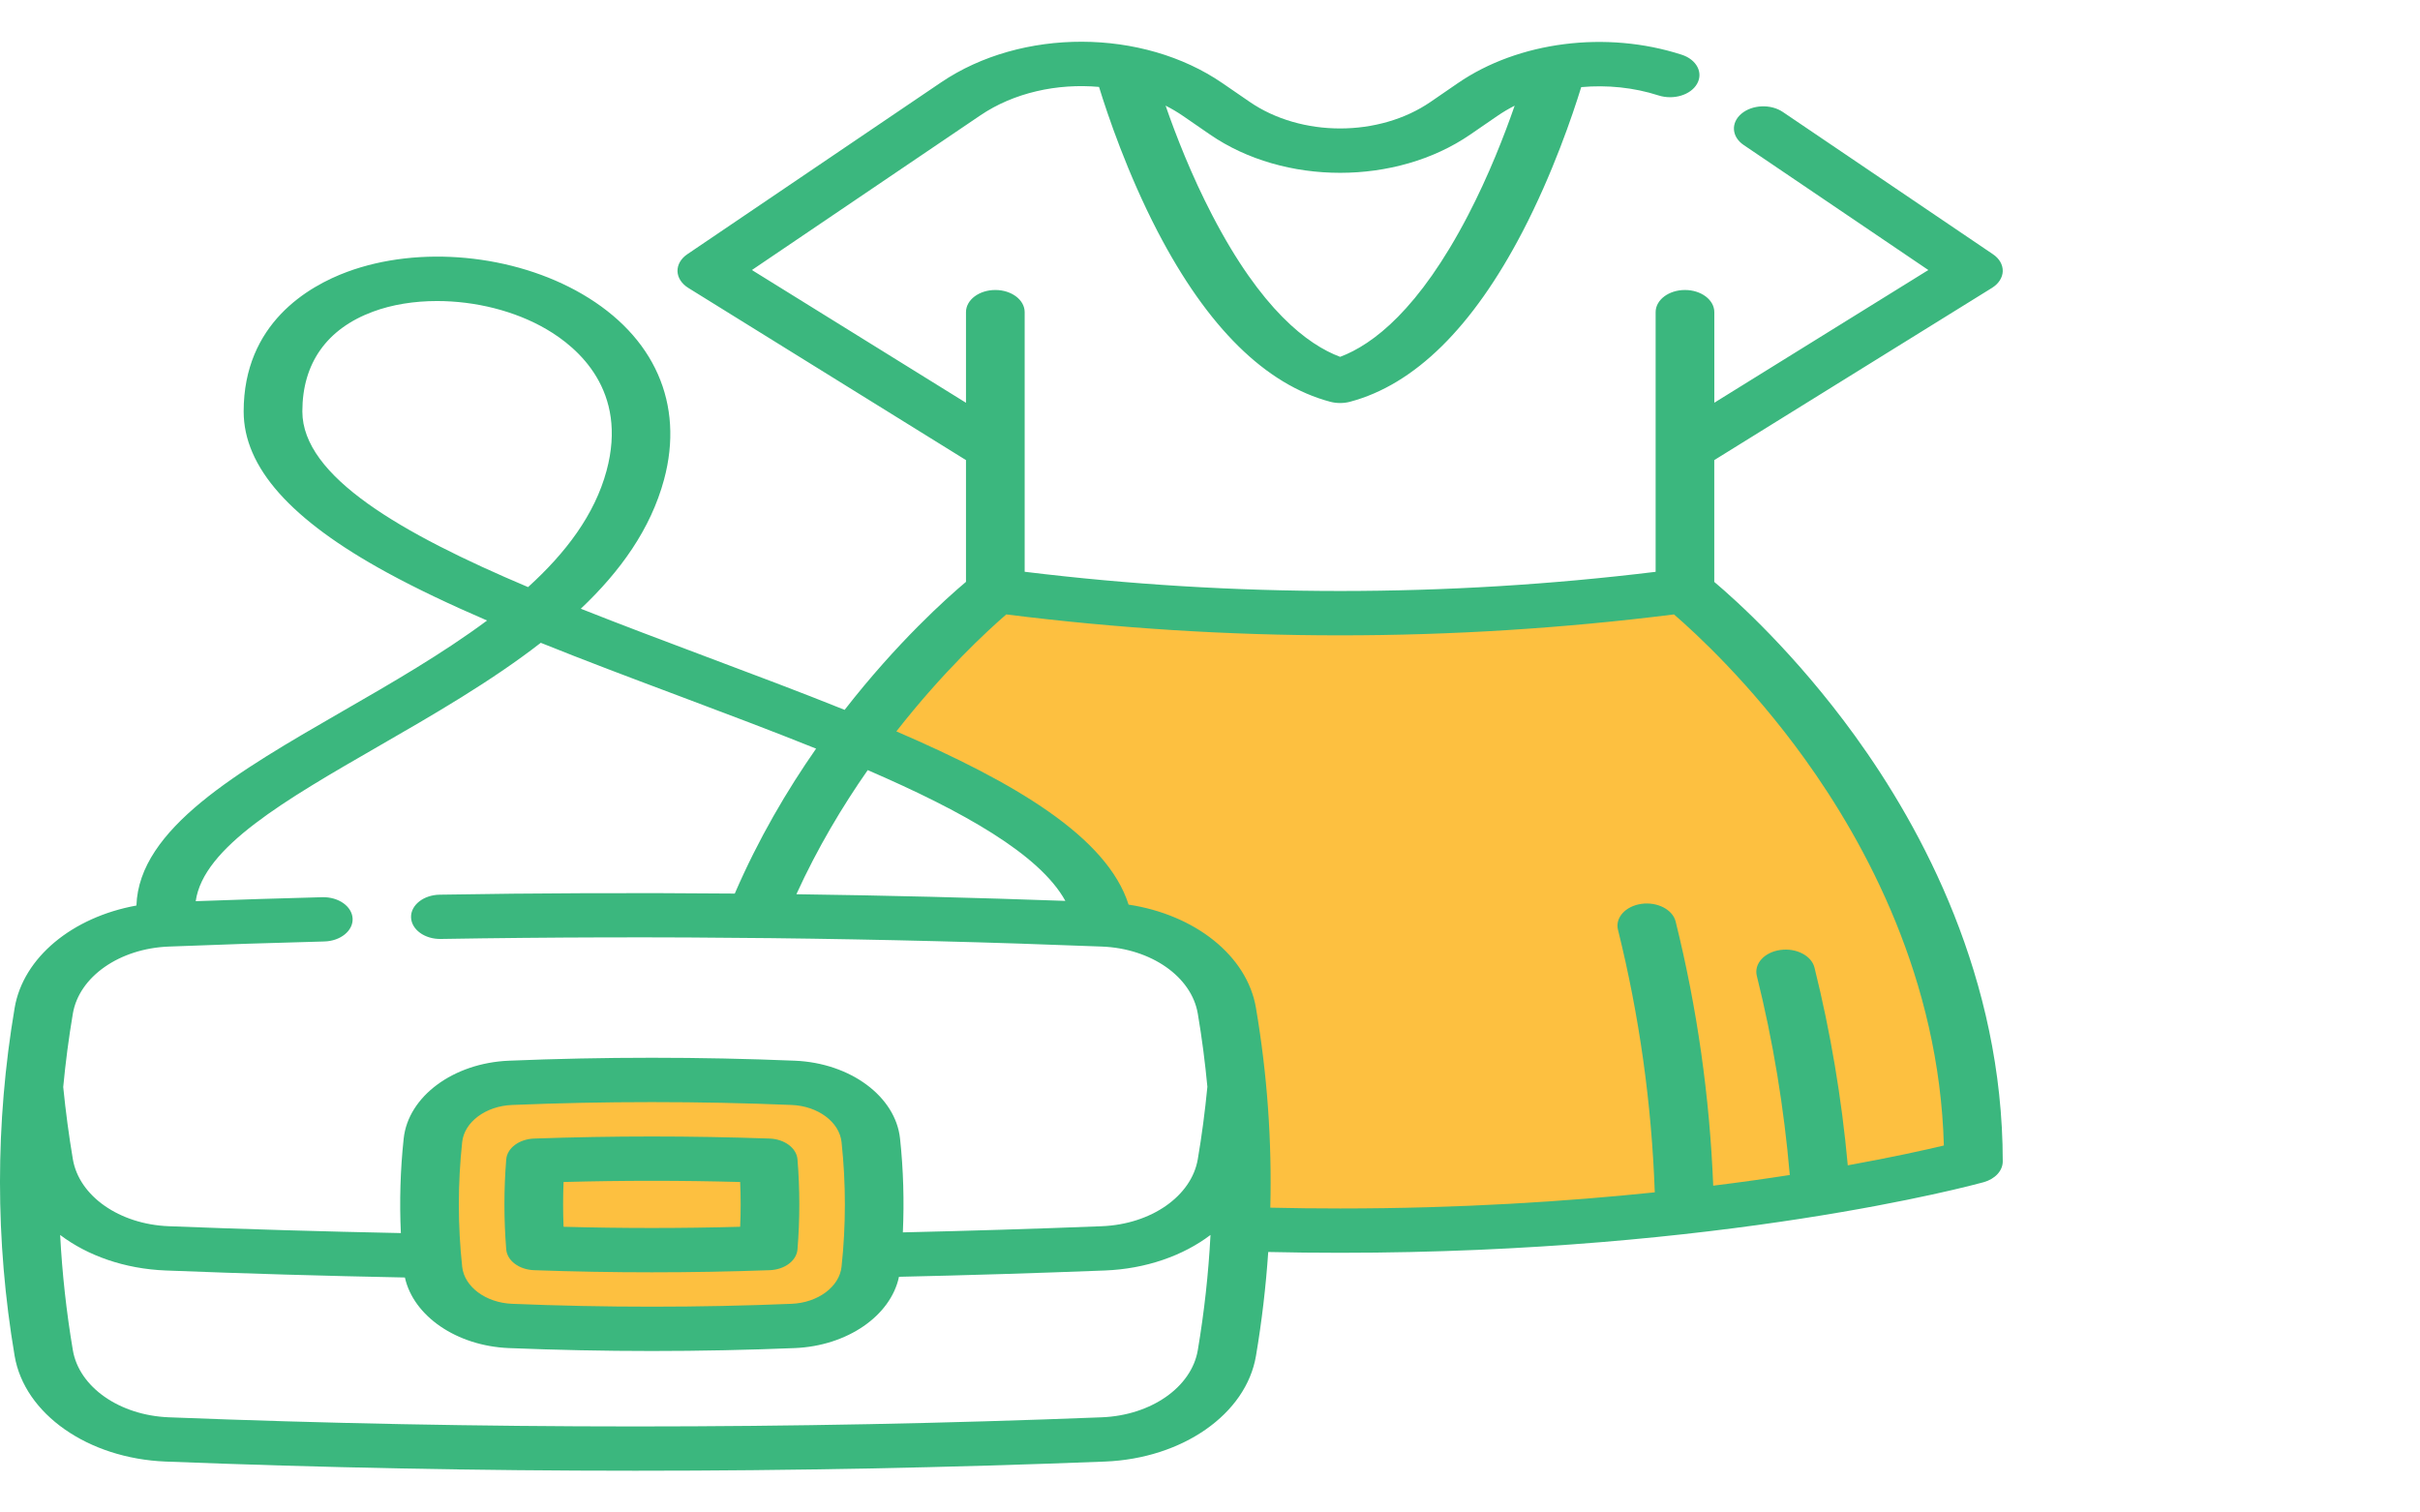 <svg width="48" height="30" viewBox="0 0 48 30" fill="none" xmlns="http://www.w3.org/2000/svg">
<g clip-path="url(#clip0_806_1110)">
<path d="M11.173 21.375C9.981 21.225 9.352 21.562 9.186 21.75L8.938 21.938C8.69 22.188 8.193 22.725 8.193 22.875V24C8.193 24.188 8.193 24.75 8.442 25.125C8.69 25.5 8.69 25.688 8.938 25.875C9.186 26.062 9.435 26.25 9.683 26.25C9.931 26.25 11.173 26.438 11.421 26.438H14.152C14.897 26.438 15.145 26.25 15.642 26.25C16.138 26.25 16.635 26.062 16.635 25.875C16.635 25.688 16.883 25.5 17.131 25.312C17.379 25.125 17.131 24.75 17.379 24.441C17.628 24.131 17.379 24 17.379 23.812V22.875C17.379 22.688 17.131 22.5 17.131 22.312C17.131 22.125 16.635 21.938 16.386 21.75C16.188 21.6 15.642 21.438 15.393 21.375C14.483 21.438 12.364 21.525 11.173 21.375Z" fill="#FDC040"/>
<path d="M33.269 11.625C29.693 12.675 22.841 12.062 19.862 11.625L19.117 12L17.876 13.5L17.131 14.812C17.925 14.963 20.276 16.5 21.352 17.25L22.096 18.375C23.884 18.525 24.331 19.688 24.331 20.25L24.579 24.188C27.956 24.938 35.751 23.75 39.227 23.062C39.426 22.762 38.648 19.562 38.234 18C37.241 15.75 34.51 12.812 33.269 11.625Z" fill="#FDC040"/>
<path d="M36.792 14.594C35.606 12.957 34.427 11.9 34.002 11.542V9.126L39.511 5.71C39.642 5.628 39.72 5.508 39.724 5.38C39.727 5.251 39.657 5.128 39.53 5.043L35.362 2.221C35.123 2.059 34.755 2.075 34.541 2.255C34.326 2.436 34.346 2.714 34.585 2.876L38.248 5.356L34.003 7.988V6.191C34.003 5.948 33.742 5.752 33.421 5.752C33.099 5.752 32.839 5.948 32.839 6.191L32.839 11.342C28.684 11.849 24.479 11.849 20.324 11.341V6.191C20.324 5.948 20.063 5.752 19.742 5.752C19.42 5.752 19.16 5.948 19.16 6.191V7.989L14.914 5.356L19.444 2.289C20.11 1.837 20.971 1.65 21.799 1.724C21.969 2.277 22.361 3.438 22.962 4.594C23.951 6.494 25.103 7.63 26.389 7.97C26.451 7.986 26.516 7.994 26.581 7.994C26.646 7.994 26.711 7.986 26.773 7.97C28.058 7.63 29.211 6.494 30.2 4.594C30.8 3.44 31.192 2.283 31.363 1.728C31.875 1.682 32.405 1.734 32.897 1.893C33.193 1.988 33.535 1.885 33.661 1.662C33.788 1.439 33.651 1.18 33.355 1.085C31.86 0.601 30.118 0.823 28.915 1.65L28.378 2.019C27.353 2.724 25.809 2.724 24.785 2.019L24.248 1.65C22.662 0.56 20.263 0.553 18.666 1.634L13.632 5.043C13.505 5.129 13.435 5.252 13.438 5.38C13.442 5.508 13.52 5.628 13.651 5.71L19.16 9.126V11.541C18.778 11.862 17.798 12.738 16.753 14.08C15.868 13.724 14.932 13.373 13.984 13.017C13.155 12.705 12.321 12.392 11.52 12.074C12.303 11.333 12.906 10.495 13.171 9.513C13.576 8.012 12.984 6.67 11.548 5.833C10.187 5.04 8.313 4.863 6.884 5.393C6.118 5.677 4.833 6.415 4.833 8.161C4.833 9.267 5.762 10.312 7.675 11.356C8.273 11.683 8.946 11.999 9.661 12.308C8.774 12.967 7.756 13.554 6.793 14.108C4.722 15.302 2.756 16.435 2.706 17.961C1.438 18.191 0.46 18.989 0.29 19.994C-0.097 22.283 -0.097 24.604 0.29 26.893C0.486 28.047 1.746 28.929 3.287 28.99C6.378 29.111 9.489 29.172 12.601 29.172C15.713 29.172 18.826 29.111 21.916 28.99C23.457 28.929 24.717 28.047 24.912 26.893C25.028 26.208 25.108 25.521 25.155 24.833C25.628 24.844 26.106 24.849 26.581 24.849C34.178 24.849 39.134 23.507 39.341 23.45C39.571 23.387 39.724 23.222 39.724 23.037C39.724 19.404 38.129 16.441 36.792 14.594ZM24.001 2.669C25.472 3.681 27.69 3.681 29.162 2.669L29.699 2.3C29.808 2.225 29.923 2.157 30.043 2.096C29.841 2.678 29.531 3.476 29.117 4.272C28.147 6.137 27.231 6.835 26.581 7.078C25.931 6.835 25.015 6.137 24.046 4.272C23.631 3.476 23.321 2.677 23.119 2.095C23.239 2.156 23.355 2.224 23.465 2.3L24.001 2.669ZM5.997 8.161C5.997 7.206 6.481 6.522 7.397 6.182C7.78 6.04 8.218 5.971 8.669 5.971C9.422 5.971 10.21 6.163 10.837 6.529C11.467 6.896 12.459 7.749 12.031 9.337C11.796 10.208 11.223 10.966 10.474 11.645C7.959 10.581 5.997 9.451 5.997 8.161ZM3.348 18.775C4.385 18.734 5.423 18.7 6.432 18.674C6.753 18.666 7.005 18.462 6.994 18.22C6.982 17.977 6.715 17.788 6.392 17.796C5.569 17.817 4.727 17.844 3.882 17.875C4.032 16.805 5.653 15.871 7.499 14.807C8.584 14.182 9.736 13.519 10.726 12.75C11.618 13.109 12.549 13.459 13.466 13.803C14.384 14.148 15.309 14.496 16.187 14.849C15.61 15.676 15.043 16.639 14.574 17.724C12.616 17.707 10.662 17.713 8.722 17.746C8.401 17.751 8.146 17.952 8.153 18.195C8.16 18.437 8.425 18.632 8.748 18.624C13.086 18.552 17.496 18.603 21.855 18.775C22.834 18.813 23.634 19.373 23.758 20.105C23.84 20.588 23.902 21.071 23.948 21.556C23.901 22.042 23.838 22.525 23.758 22.992C23.634 23.724 22.834 24.283 21.854 24.322C20.537 24.374 19.213 24.414 17.908 24.444C17.936 23.823 17.918 23.2 17.852 22.583C17.763 21.748 16.867 21.085 15.767 21.039C13.884 20.961 11.975 20.961 10.092 21.039C8.992 21.085 8.096 21.748 8.007 22.583C7.94 23.205 7.922 23.833 7.951 24.458C6.419 24.427 4.874 24.382 3.348 24.322C2.369 24.284 1.568 23.724 1.445 22.992C1.367 22.531 1.303 22.049 1.254 21.561C1.3 21.075 1.363 20.589 1.445 20.105C1.569 19.373 2.369 18.813 3.348 18.775ZM17.211 15.275C19.096 16.09 20.619 16.942 21.131 17.869C19.357 17.805 17.576 17.761 15.796 17.737C16.215 16.819 16.709 15.994 17.211 15.275ZM16.692 25.124C16.65 25.523 16.224 25.839 15.703 25.861C15.703 25.861 15.703 25.861 15.703 25.861C13.863 25.937 11.996 25.937 10.155 25.861C9.634 25.839 9.209 25.523 9.167 25.124C9.079 24.305 9.079 23.473 9.167 22.654C9.209 22.255 9.634 21.938 10.156 21.917C11.076 21.879 12.003 21.86 12.929 21.86C13.856 21.86 14.783 21.879 15.703 21.917C16.224 21.938 16.65 22.255 16.692 22.654C16.78 23.473 16.78 24.305 16.692 25.124ZM21.855 28.112C15.715 28.354 9.488 28.354 3.348 28.112C2.37 28.073 1.569 27.513 1.445 26.781C1.317 26.022 1.233 25.259 1.193 24.495C1.735 24.906 2.472 25.168 3.288 25.2C4.86 25.262 6.452 25.308 8.031 25.339C8.201 26.105 9.056 26.696 10.092 26.739C11.033 26.777 11.981 26.797 12.929 26.797C13.877 26.797 14.825 26.777 15.767 26.739C16.809 26.695 17.668 26.097 17.831 25.325C19.181 25.295 20.551 25.253 21.915 25.2C22.731 25.168 23.468 24.906 24.01 24.495C23.97 25.259 23.886 26.022 23.758 26.781C23.634 27.513 22.834 28.073 21.855 28.112ZM36.65 23.114C36.53 21.793 36.309 20.476 35.99 19.193C35.931 18.955 35.627 18.798 35.311 18.843C34.995 18.887 34.787 19.117 34.846 19.356C35.168 20.648 35.386 21.975 35.5 23.306C35.052 23.376 34.544 23.448 33.981 23.518C33.911 21.75 33.661 19.991 33.236 18.279C33.177 18.041 32.873 17.884 32.557 17.928C32.241 17.973 32.033 18.203 32.092 18.441C32.515 20.142 32.76 21.892 32.822 23.65C31.087 23.83 28.968 23.97 26.581 23.97C26.119 23.97 25.656 23.965 25.196 23.954C25.229 22.632 25.135 21.308 24.912 19.994C24.738 18.959 23.707 18.144 22.385 17.943C21.958 16.6 20.132 15.521 17.779 14.507C18.709 13.318 19.579 12.516 19.959 12.187C22.157 12.463 24.369 12.602 26.581 12.602C28.793 12.602 31.005 12.463 33.203 12.187C33.64 12.564 34.721 13.561 35.79 15.043C37.014 16.74 38.467 19.43 38.556 22.721C38.177 22.811 37.528 22.956 36.65 23.114Z" fill="#3BB77E"/>
<path d="M15.265 22.583C14.487 22.556 13.702 22.542 12.93 22.542C12.157 22.542 11.372 22.556 10.594 22.583C10.297 22.594 10.059 22.772 10.041 22.996C9.993 23.588 9.993 24.189 10.041 24.782C10.059 25.006 10.297 25.184 10.594 25.194C11.371 25.222 12.157 25.236 12.93 25.236C13.702 25.236 14.488 25.222 15.265 25.194C15.562 25.184 15.8 25.006 15.818 24.782C15.866 24.189 15.866 23.588 15.818 22.996C15.8 22.772 15.562 22.594 15.265 22.583ZM14.681 24.333C13.511 24.365 12.348 24.365 11.178 24.333C11.166 24.037 11.166 23.741 11.178 23.445C12.348 23.413 13.511 23.413 14.681 23.445C14.694 23.741 14.694 24.037 14.681 24.333Z" fill="#3BB77E"/>
</g>
<defs>
<clipPath id="clip0_806_1110">
<rect width="48" height="30" fill="white"/>
</clipPath>
</defs>
</svg>

